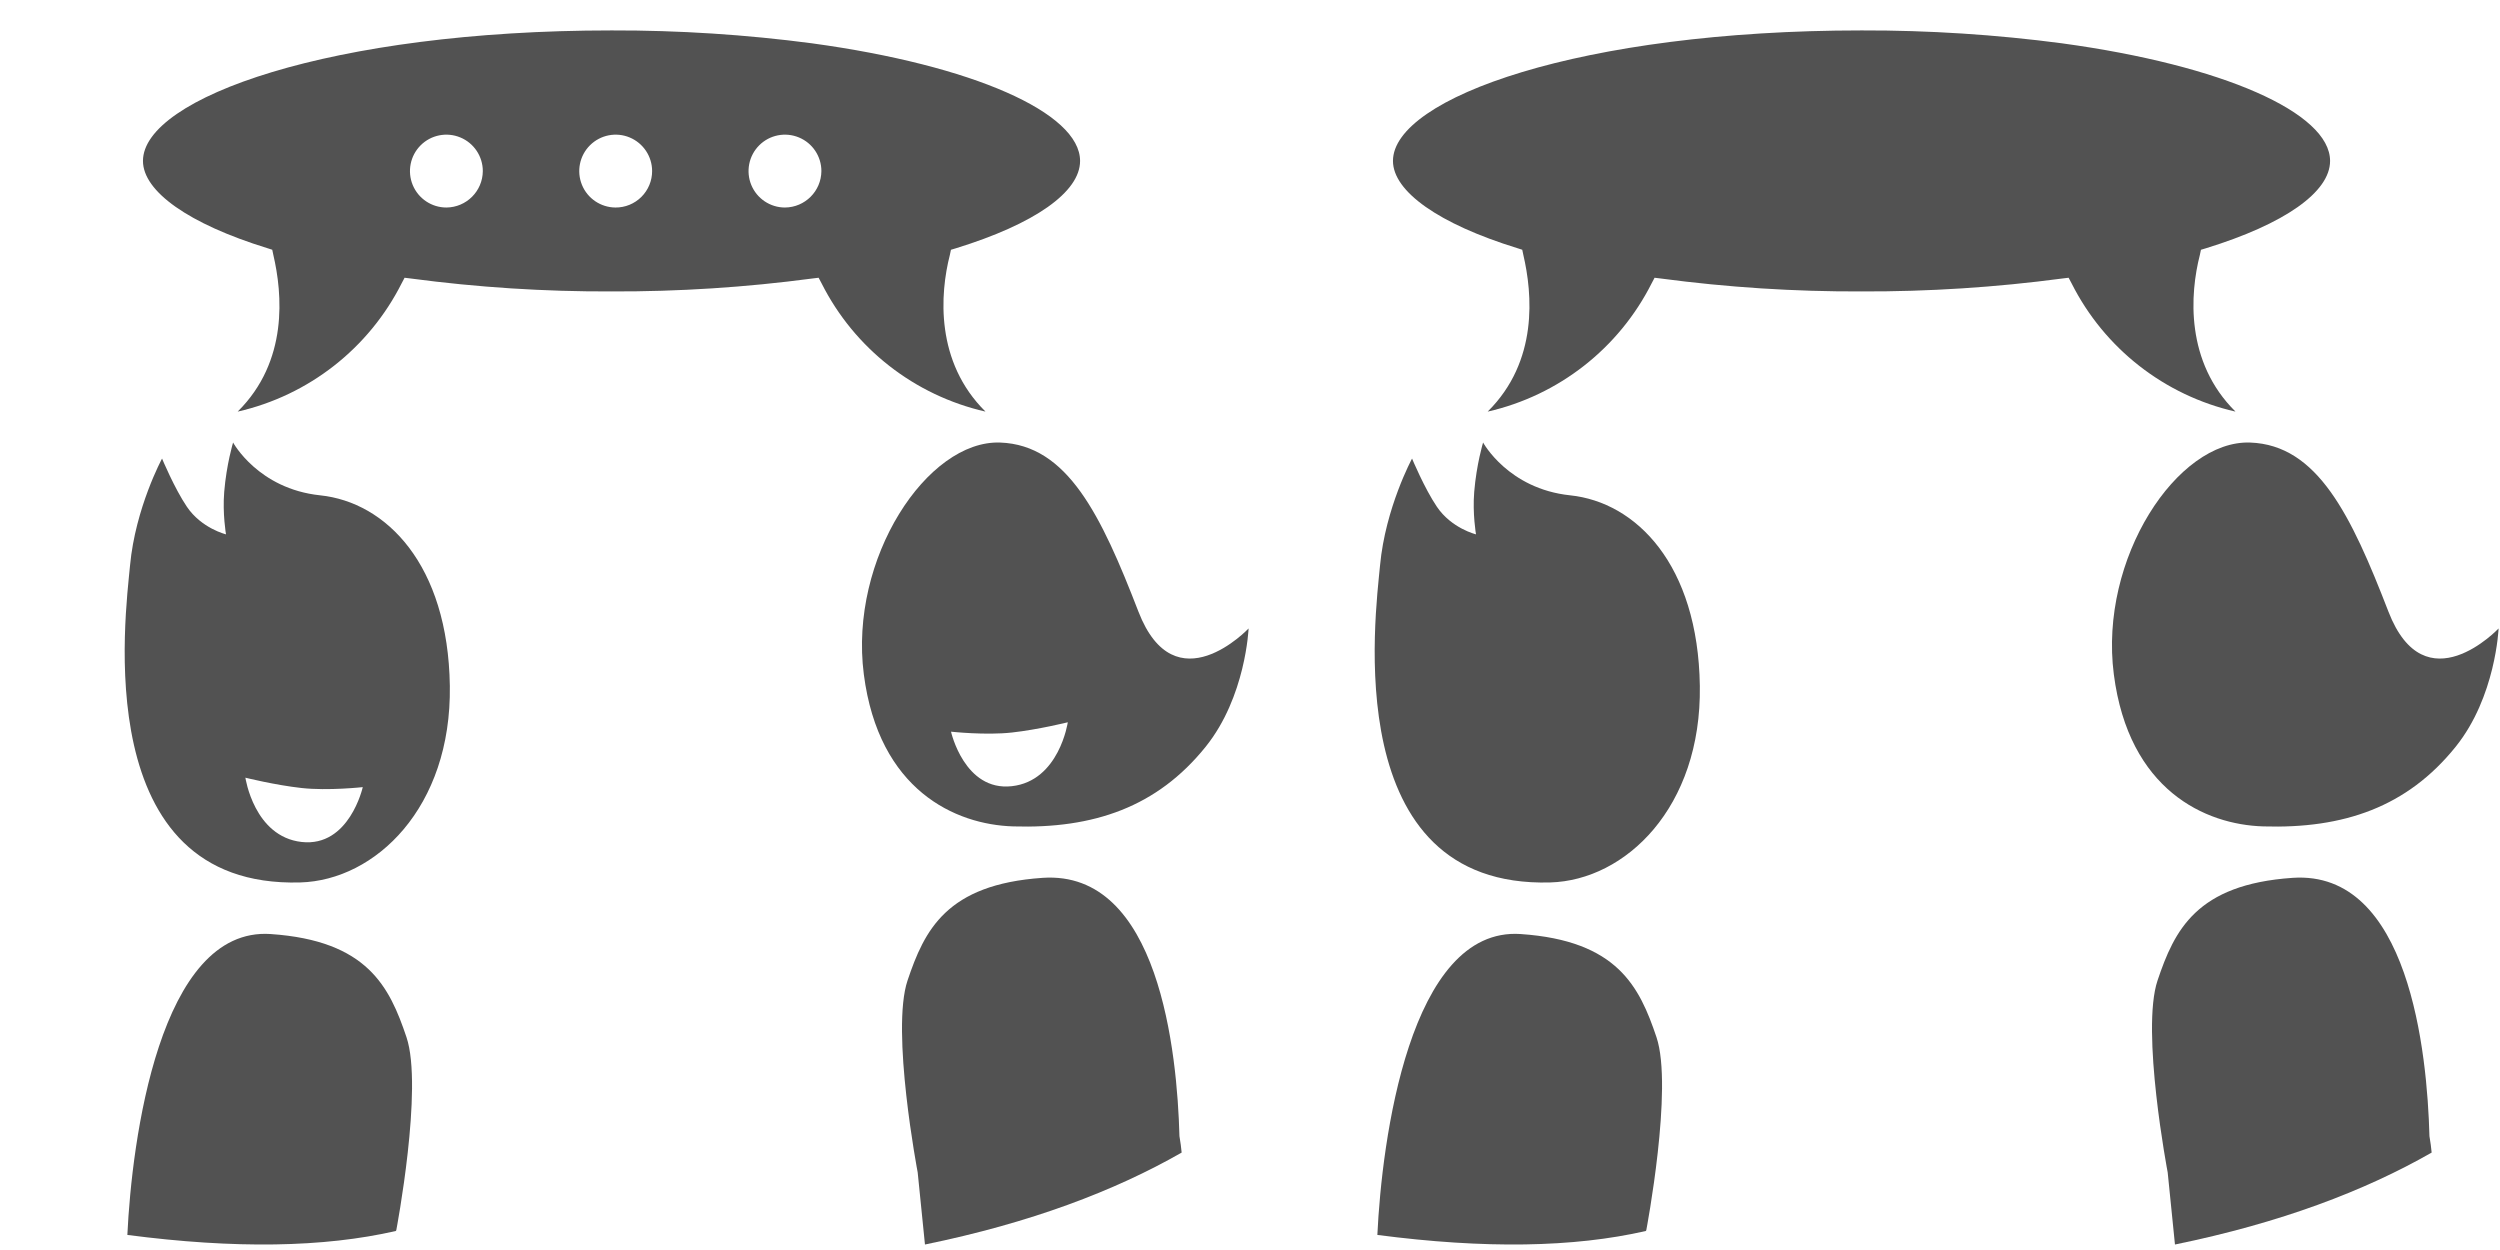 <?xml version="1.0" encoding="UTF-8" standalone="no"?>
<svg
   xmlns:dc="http://purl.org/dc/elements/1.1/"
   xmlns:cc="http://creativecommons.org/ns#"
   xmlns:rdf="http://www.w3.org/1999/02/22-rdf-syntax-ns#"
   xmlns:svg="http://www.w3.org/2000/svg"
   xmlns="http://www.w3.org/2000/svg"
   xmlns:sodipodi="http://sodipodi.sourceforge.net/DTD/sodipodi-0.dtd"
   xmlns:inkscape="http://www.inkscape.org/namespaces/inkscape"
   width="200"
   height="100"
   version="1.1"
   viewBox="0 0 150 75"
   id="svg170"
   sodipodi:docname="send-message.svg"
   inkscape:version="0.92.4 (5da689c313, 2019-01-14)">
  <sodipodi:namedview
     pagecolor="#ffffff"
     bordercolor="#666666"
     borderopacity="1"
     objecttolerance="10"
     gridtolerance="10"
     guidetolerance="10"
     inkscape:pageopacity="0"
     inkscape:pageshadow="2"
     inkscape:window-width="1366"
     inkscape:window-height="703"
     id="namedview172"
     showgrid="false"
     units="px"
     inkscape:zoom="11.443008"
     inkscape:cx="55.831997"
     inkscape:cy="74.447577"
     inkscape:window-x="0"
     inkscape:window-y="0"
     inkscape:window-maximized="1"
     inkscape:current-layer="g919"
     showguides="false" />
  <defs
     id="defs74">
    <symbol
       id="x"
       overflow="visible"
       style="overflow:visible">
      <path
         d="m 18.766,-1.125 c -0.969,0.5 -1.98,0.875 -3.031,1.125 -1.043,0.258 -2.137,0.391 -3.281,0.391 -3.398,0 -6.09,-0.945 -8.078,-2.844 -1.992,-1.906 -2.984,-4.484 -2.984,-7.734 0,-3.258 0.992,-5.836 2.984,-7.734 1.988,-1.906 4.68,-2.859 8.078,-2.859 1.145,0 2.238,0.133 3.281,0.391 1.051,0.25 2.062,0.625 3.031,1.125 v 4.219 c -0.98,-0.656 -1.945,-1.141 -2.891,-1.453 -0.949,-0.312 -1.949,-0.469 -3,-0.469 -1.875,0 -3.352,0.605 -4.422,1.812 -1.074,1.199 -1.609,2.856 -1.609,4.969 0,2.106 0.535,3.762 1.609,4.969 1.07,1.199 2.547,1.797 4.422,1.797 1.051,0 2.051,-0.148 3,-0.453 0.945,-0.312 1.91,-0.801 2.891,-1.469 z"
         id="path2"
         inkscape:connector-curvature="0" />
    </symbol>
    <symbol
       id="b"
       overflow="visible"
       style="overflow:visible">
      <path
         d="m 13.734,-11.141 c -0.438,-0.195 -0.871,-0.344 -1.297,-0.438 -0.418,-0.102 -0.84,-0.156 -1.266,-0.156 -1.262,0 -2.231,0.406 -2.906,1.219 -0.68,0.805 -1.016,1.953 -1.016,3.453 v 7.062 H 2.359 v -15.312 h 4.891 v 2.516 c 0.625,-1 1.344,-1.727 2.156,-2.188 0.82,-0.469 1.801,-0.703 2.938,-0.703 0.164,0 0.344,0.012 0.531,0.031 0.195,0.012 0.477,0.039 0.844,0.078 z"
         id="path5"
         inkscape:connector-curvature="0" />
    </symbol>
    <symbol
       id="a"
       overflow="visible"
       style="overflow:visible">
      <path
         d="m 17.641,-7.703 v 1.406 H 6.188 c 0.125,1.148 0.539,2.008 1.25,2.578 0.707,0.574 1.703,0.859 2.984,0.859 1.031,0 2.082,-0.148 3.156,-0.453 1.082,-0.312 2.191,-0.773 3.328,-1.391 v 3.766 c -1.156,0.438 -2.312,0.766 -3.469,0.984 -1.156,0.227 -2.312,0.344 -3.469,0.344 -2.773,0 -4.93,-0.703 -6.469,-2.109 -1.531,-1.406 -2.297,-3.379 -2.297,-5.922 0,-2.5 0.754,-4.461 2.266,-5.891 1.508,-1.438 3.582,-2.156 6.219,-2.156 2.406,0 4.332,0.73 5.781,2.188 1.445,1.449 2.172,3.383 2.172,5.797 z m -5.031,-1.625 c 0,-0.926 -0.273,-1.672 -0.812,-2.234 -0.543,-0.57 -1.25,-0.859 -2.125,-0.859 -0.949,0 -1.719,0.266 -2.312,0.797 -0.594,0.531 -0.965,1.297 -1.109,2.297 z"
         id="path8"
         inkscape:connector-curvature="0" />
    </symbol>
    <symbol
       id="e"
       overflow="visible"
       style="overflow:visible">
      <path
         d="m 9.219,-6.891 c -1.023,0 -1.793,0.172 -2.312,0.516 -0.512,0.344 -0.766,0.855 -0.766,1.531 0,0.625 0.207,1.117 0.625,1.469 0.414,0.344 0.988,0.516 1.719,0.516 0.926,0 1.703,-0.328 2.328,-0.984 0.633,-0.664 0.953,-1.492 0.953,-2.484 v -0.562 z m 7.469,-1.844 V 0 h -4.922 v -2.266 c -0.656,0.93 -1.398,1.605 -2.219,2.031 -0.824,0.414 -1.824,0.625 -3,0.625 -1.586,0 -2.871,-0.457 -3.859,-1.375 -0.992,-0.926 -1.484,-2.129 -1.484,-3.609 0,-1.789 0.613,-3.102 1.844,-3.938 1.238,-0.844 3.18,-1.266 5.828,-1.266 h 2.891 v -0.391 c 0,-0.77 -0.309,-1.332 -0.922,-1.688 -0.617,-0.363 -1.57,-0.547 -2.859,-0.547 -1.055,0 -2.031,0.105 -2.938,0.312 -0.898,0.211 -1.73,0.523 -2.5,0.938 v -3.734 c 1.039,-0.25 2.086,-0.441 3.141,-0.578 1.062,-0.133 2.125,-0.203 3.188,-0.203 2.758,0 4.75,0.547 5.969,1.641 1.227,1.086 1.844,2.856 1.844,5.312 z"
         id="path11"
         inkscape:connector-curvature="0" />
    </symbol>
    <symbol
       id="d"
       overflow="visible"
       style="overflow:visible">
      <path
         d="m 7.703,-19.656 v 4.344 H 12.75 v 3.5 H 7.703 v 6.5 c 0,0.711 0.141,1.188 0.422,1.438 0.281,0.25 0.836,0.375 1.672,0.375 h 2.516 v 3.5 h -4.188 c -1.938,0 -3.312,-0.398 -4.125,-1.203 -0.805,-0.812 -1.203,-2.18 -1.203,-4.109 v -6.5 h -2.422 v -3.5 h 2.422 v -4.344 z"
         id="path14"
         inkscape:connector-curvature="0" />
    </symbol>
    <symbol
       id="k"
       overflow="visible"
       style="overflow:visible">
      <path
         d="m 12.766,-13.078 v -8.203 h 4.922 V -1e-4 H 12.766 v -2.219 c -0.668,0.906 -1.406,1.57 -2.219,1.984 -0.813,0.414 -1.758,0.625 -2.828,0.625 -1.887,0 -3.434,-0.75 -4.641,-2.25 -1.211,-1.5 -1.812,-3.426 -1.812,-5.781 0,-2.363 0.602,-4.297 1.812,-5.797 1.207,-1.5 2.754,-2.25 4.641,-2.25 1.062,0 2,0.215 2.812,0.641 0.82,0.43 1.566,1.086 2.234,1.969 z m -3.219,9.922 c 1.039,0 1.836,-0.379 2.391,-1.141 0.551,-0.77 0.828,-1.883 0.828,-3.344 0,-1.457 -0.277,-2.566 -0.828,-3.328 -0.555,-0.77 -1.352,-1.156 -2.391,-1.156 -1.043,0 -1.84,0.387 -2.391,1.156 -0.555,0.762 -0.828,1.871 -0.828,3.328 0,1.461 0.273,2.574 0.828,3.344 0.551,0.762 1.348,1.141 2.391,1.141 z"
         id="path17"
         inkscape:connector-curvature="0" />
    </symbol>
    <symbol
       id="j"
       overflow="visible"
       style="overflow:visible">
      <path
         d="m 10.5,-3.156 c 1.051,0 1.852,-0.379 2.406,-1.141 0.551,-0.77 0.828,-1.883 0.828,-3.344 0,-1.457 -0.277,-2.566 -0.828,-3.328 -0.555,-0.77 -1.355,-1.156 -2.406,-1.156 -1.055,0 -1.859,0.387 -2.422,1.156 -0.555,0.773 -0.828,1.883 -0.828,3.328 0,1.449 0.273,2.559 0.828,3.328 0.562,0.773 1.367,1.156 2.422,1.156 z m -3.25,-9.922 c 0.676,-0.883 1.422,-1.539 2.234,-1.969 0.82,-0.426 1.766,-0.641 2.828,-0.641 1.895,0 3.445,0.75 4.656,2.25 1.207,1.5 1.812,3.434 1.812,5.797 0,2.356 -0.605,4.281 -1.812,5.781 -1.211,1.5 -2.762,2.25 -4.656,2.25 -1.062,0 -2.008,-0.211 -2.828,-0.625 C 8.672,-0.66 7.926,-1.32 7.25,-2.219 V -2e-5 H 2.359 v -21.281 H 7.25 Z"
         id="path20"
         inkscape:connector-curvature="0" />
    </symbol>
    <symbol
       id="i"
       overflow="visible"
       style="overflow:visible">
      <path
         d="m 0.344,-15.312 h 4.891 l 4.125,10.391 3.5,-10.391 h 4.891 l -6.438,16.766 c -0.648,1.695 -1.402,2.883 -2.266,3.562 -0.867,0.688 -2,1.031 -3.406,1.031 H 2.797 V 2.829 h 1.531 c 0.832,0 1.438,-0.137 1.812,-0.406 C 6.523,2.161 6.82,1.692 7.031,1.016 L 7.172,0.595 Z"
         id="path23"
         inkscape:connector-curvature="0" />
    </symbol>
    <symbol
       id="h"
       overflow="visible"
       style="overflow:visible">
      <path
         d="M 13.953,-10.422 21.031,0 H 15.547 L 10.781,-6.969 6.047,0 H 0.531 l 7.078,-10.422 -6.797,-9.984 h 5.484 l 4.484,6.562 4.453,-6.562 h 5.516 z"
         id="path26"
         inkscape:connector-curvature="0" />
    </symbol>
    <symbol
       id="w"
       overflow="visible"
       style="overflow:visible">
      <path
         d="m 0.422,-15.312 h 4.891 l 3.828,10.578 3.797,-10.578 h 4.906 L 11.812,0 h -5.375 z"
         id="path29"
         inkscape:connector-curvature="0" />
    </symbol>
    <symbol
       id="g"
       overflow="visible"
       style="overflow:visible">
      <path
         d="M 2.359,-15.312 H 7.25 V 0 H 2.359 Z m 0,-5.969 H 7.25 v 4 H 2.359 Z"
         id="path32"
         inkscape:connector-curvature="0" />
    </symbol>
    <symbol
       id="v"
       overflow="visible"
       style="overflow:visible">
      <path
         d="m 20.922,-1.516 c -1.312,0.637 -2.68,1.117 -4.094,1.438 -1.406,0.312 -2.867,0.469 -4.375,0.469 -3.398,0 -6.09,-0.945 -8.078,-2.844 -1.992,-1.906 -2.984,-4.484 -2.984,-7.734 0,-3.289 1.008,-5.879 3.031,-7.766 2.031,-1.883 4.805,-2.828 8.328,-2.828 1.352,0 2.648,0.133 3.891,0.391 1.25,0.25 2.426,0.625 3.531,1.125 v 4.219 c -1.148,-0.645 -2.281,-1.125 -3.406,-1.438 -1.125,-0.32 -2.25,-0.484 -3.375,-0.484 -2.106,0 -3.727,0.59 -4.859,1.766 -1.125,1.168 -1.688,2.84 -1.688,5.016 0,2.156 0.547,3.824 1.641,5 1.094,1.18 2.644,1.766 4.656,1.766 0.539,0 1.047,-0.031 1.516,-0.094 0.477,-0.07 0.898,-0.18 1.266,-0.328 v -3.969 h -3.203 v -3.516 h 8.203 z"
         id="path35"
         inkscape:connector-curvature="0" />
    </symbol>
    <symbol
       id="c"
       overflow="visible"
       style="overflow:visible">
      <path
         d="m 9.641,-12.188 c -1.086,0 -1.914,0.391 -2.484,1.172 -0.574,0.781 -0.859,1.906 -0.859,3.375 0,1.469 0.285,2.594 0.859,3.375 0.57,0.773 1.398,1.156 2.484,1.156 1.062,0 1.875,-0.383 2.438,-1.156 0.57,-0.781 0.859,-1.906 0.859,-3.375 0,-1.469 -0.289,-2.594 -0.859,-3.375 -0.562,-0.781 -1.375,-1.172 -2.438,-1.172 z m 0,-3.5 c 2.633,0 4.691,0.715 6.172,2.141 1.477,1.418 2.219,3.387 2.219,5.906 0,2.512 -0.742,4.481 -2.219,5.906 C 14.332,-0.317 12.273,0.39 9.641,0.39 6.992,0.39 4.926,-0.317 3.438,-1.735 1.945,-3.161 1.203,-5.13 1.203,-7.641 c 0,-2.519 0.742,-4.488 2.234,-5.906 1.488,-1.426 3.555,-2.141 6.203,-2.141 z"
         id="path38"
         inkscape:connector-curvature="0" />
    </symbol>
    <symbol
       id="f"
       overflow="visible"
       style="overflow:visible">
      <path
         d="M 17.75,-9.328 V 0 h -4.922 v -7.141 c 0,-1.32 -0.031,-2.234 -0.094,-2.734 -0.062,-0.5 -0.168,-0.867 -0.312,-1.109 -0.188,-0.312 -0.449,-0.555 -0.781,-0.734 -0.324,-0.176 -0.695,-0.266 -1.109,-0.266 -1.023,0 -1.824,0.398 -2.406,1.188 -0.586,0.781 -0.875,1.871 -0.875,3.266 V -1e-4 H 2.359 v -15.312 H 7.25 v 2.234 c 0.738,-0.883 1.52,-1.539 2.344,-1.969 0.832,-0.426 1.75,-0.641 2.75,-0.641 1.77,0 3.113,0.547 4.031,1.641 0.914,1.086 1.375,2.656 1.375,4.719 z"
         id="path41"
         inkscape:connector-curvature="0" />
    </symbol>
    <symbol
       id="u"
       overflow="visible"
       style="overflow:visible">
      <path
         d="m 17.641,-7.703 v 1.406 H 6.188 c 0.125,1.148 0.539,2.008 1.25,2.578 0.707,0.574 1.703,0.859 2.984,0.859 1.031,0 2.082,-0.148 3.156,-0.453 1.082,-0.312 2.191,-0.773 3.328,-1.391 v 3.766 c -1.156,0.438 -2.312,0.766 -3.469,0.984 -1.156,0.227 -2.312,0.344 -3.469,0.344 -2.773,0 -4.93,-0.703 -6.469,-2.109 -1.531,-1.406 -2.297,-3.379 -2.297,-5.922 0,-2.5 0.754,-4.461 2.266,-5.891 1.508,-1.438 3.582,-2.156 6.219,-2.156 2.406,0 4.332,0.73 5.781,2.188 1.445,1.449 2.172,3.383 2.172,5.797 z m -5.031,-1.625 c 0,-0.926 -0.273,-1.672 -0.812,-2.234 -0.543,-0.57 -1.25,-0.859 -2.125,-0.859 -0.949,0 -1.719,0.266 -2.312,0.797 -0.594,0.531 -0.965,1.297 -1.109,2.297 z m -4.453,-13.062 3.859,5.141 H 9.329 l -5.047,-5.141 z"
         id="path44"
         inkscape:connector-curvature="0" />
    </symbol>
    <symbol
       id="t"
       overflow="visible"
       style="overflow:visible">
      <path
         d="m 14.312,-14.828 v 3.719 c -1.043,-0.438 -2.055,-0.766 -3.031,-0.984 -0.98,-0.219 -1.902,-0.328 -2.766,-0.328 -0.93,0 -1.621,0.117 -2.078,0.344 -0.449,0.23 -0.672,0.59 -0.672,1.078 0,0.387 0.172,0.684 0.516,0.891 0.344,0.211 0.957,0.367 1.844,0.469 l 0.859,0.125 c 2.508,0.324 4.195,0.852 5.062,1.578 0.863,0.73 1.297,1.871 1.297,3.422 0,1.637 -0.605,2.867 -1.812,3.688 -1.199,0.812 -2.992,1.219 -5.375,1.219 -1.023,0 -2.074,-0.078 -3.156,-0.234 -1.074,-0.156 -2.18,-0.395 -3.312,-0.719 v -3.719 c 0.969,0.48 1.961,0.84 2.984,1.078 1.031,0.23 2.078,0.344 3.141,0.344 0.957,0 1.676,-0.129 2.156,-0.391 0.477,-0.27 0.719,-0.664 0.719,-1.188 0,-0.438 -0.168,-0.758 -0.5,-0.969 -0.336,-0.219 -0.996,-0.383 -1.984,-0.5 L 7.343,-6.016 c -2.18,-0.27 -3.703,-0.773 -4.578,-1.516 -0.875,-0.738 -1.312,-1.859 -1.312,-3.359 0,-1.625 0.551,-2.828 1.656,-3.609 1.113,-0.789 2.82,-1.188 5.125,-1.188 0.895,0 1.836,0.074 2.828,0.219 1,0.137 2.082,0.352 3.25,0.641 z"
         id="path47"
         inkscape:connector-curvature="0" />
    </symbol>
    <symbol
       id="s"
       overflow="visible"
       style="overflow:visible">
      <path
         d="m 12.422,-21.281 v 3.219 H 9.719 c -0.688,0 -1.172,0.125 -1.453,0.375 -0.273,0.25 -0.406,0.688 -0.406,1.312 v 1.062 h 4.188 v 3.5 H 7.86 V -2e-4 h -4.891 v -11.812 h -2.438 v -3.5 h 2.438 v -1.062 c 0,-1.664 0.461,-2.898 1.391,-3.703 0.926,-0.801 2.367,-1.203 4.328,-1.203 z"
         id="path50"
         inkscape:connector-curvature="0" />
    </symbol>
    <symbol
       id="r"
       overflow="visible"
       style="overflow:visible">
      <path
         d="m 16.547,-12.766 c 0.613,-0.945 1.348,-1.672 2.203,-2.172 0.852,-0.5 1.789,-0.75 2.812,-0.75 1.758,0 3.098,0.547 4.016,1.641 0.926,1.086 1.391,2.656 1.391,4.719 V -4e-4 h -4.922 v -7.984 -0.359 c 0.008,-0.133 0.016,-0.32 0.016,-0.562 0,-1.082 -0.164,-1.863 -0.484,-2.344 -0.312,-0.488 -0.824,-0.734 -1.531,-0.734 -0.93,0 -1.648,0.387 -2.156,1.156 -0.512,0.762 -0.773,1.867 -0.781,3.312 v 7.516 h -4.922 v -7.984 c 0,-1.695 -0.148,-2.785 -0.438,-3.266 -0.293,-0.488 -0.812,-0.734 -1.562,-0.734 -0.938,0 -1.664,0.387 -2.172,1.156 -0.512,0.762 -0.766,1.859 -0.766,3.297 v 7.531 h -4.922 v -15.312 h 4.922 v 2.234 c 0.602,-0.863 1.289,-1.516 2.062,-1.953 0.781,-0.438 1.641,-0.656 2.578,-0.656 1.062,0 2,0.258 2.812,0.766 0.812,0.512 1.426,1.23 1.844,2.156 z"
         id="path53"
         inkscape:connector-curvature="0" />
    </symbol>
    <symbol
       id="q"
       overflow="visible"
       style="overflow:visible">
      <path
         d="M 17.75,-9.328 V 0 h -4.922 v -7.109 c 0,-1.344 -0.031,-2.266 -0.094,-2.766 -0.062,-0.5 -0.168,-0.867 -0.312,-1.109 -0.188,-0.312 -0.449,-0.555 -0.781,-0.734 -0.324,-0.176 -0.695,-0.266 -1.109,-0.266 -1.023,0 -1.824,0.398 -2.406,1.188 -0.586,0.781 -0.875,1.871 -0.875,3.266 V -1e-4 H 2.359 v -21.281 H 7.25 v 8.203 c 0.738,-0.883 1.52,-1.539 2.344,-1.969 0.832,-0.426 1.75,-0.641 2.75,-0.641 1.77,0 3.113,0.547 4.031,1.641 0.914,1.086 1.375,2.656 1.375,4.719 z"
         id="path56"
         inkscape:connector-curvature="0" />
    </symbol>
    <symbol
       id="p"
       overflow="visible"
       style="overflow:visible">
      <path
         d="m 2.578,-20.406 h 5.875 l 7.422,14 v -14 h 4.984 V 0 h -5.875 L 7.562,-14 V 0 H 2.578 Z"
         id="path59"
         inkscape:connector-curvature="0" />
    </symbol>
    <symbol
       id="o"
       overflow="visible"
       style="overflow:visible">
      <path
         d="m 2.188,-5.969 v -9.344 h 4.922 v 1.531 c 0,0.836 -0.008,1.875 -0.016,3.125 -0.012,1.25 -0.016,2.086 -0.016,2.5 0,1.242 0.031,2.133 0.094,2.672 0.07,0.543 0.18,0.934 0.328,1.172 0.207,0.324 0.473,0.574 0.797,0.75 0.32,0.168 0.691,0.25 1.109,0.25 1.02,0 1.82,-0.391 2.406,-1.172 0.582,-0.781 0.875,-1.867 0.875,-3.266 v -7.562 h 4.891 V -6e-4 H 12.688 V -2.219 C 11.945,-1.321 11.164,-0.661 10.344,-0.235 9.519,0.179 8.609,0.39 7.609,0.39 5.848,0.39 4.504,-0.149 3.578,-1.235 2.648,-2.317 2.188,-3.895 2.188,-5.969 Z"
         id="path62"
         inkscape:connector-curvature="0" />
    </symbol>
    <symbol
       id="n"
       overflow="visible"
       style="overflow:visible">
      <path
         d="m 2.578,-20.406 h 8.734 c 2.594,0 4.582,0.578 5.969,1.734 1.395,1.148 2.094,2.789 2.094,4.922 0,2.137 -0.699,3.781 -2.094,4.938 -1.387,1.156 -3.375,1.734 -5.969,1.734 H 7.828 V 3e-4 h -5.25 z m 5.25,3.812 v 5.703 H 10.75 c 1.02,0 1.805,-0.25 2.359,-0.75 0.562,-0.5 0.844,-1.203 0.844,-2.109 0,-0.914 -0.281,-1.617 -0.844,-2.109 -0.555,-0.488 -1.34,-0.734 -2.359,-0.734 z"
         id="path65"
         inkscape:connector-curvature="0" />
    </symbol>
    <symbol
       id="m"
       overflow="visible"
       style="overflow:visible">
      <path
         d="M 2.359,-15.312 H 7.25 v 15.031 c 0,2.051 -0.496,3.617 -1.484,4.703 -0.98,1.082 -2.406,1.625 -4.281,1.625 H -0.938 V 2.828 h 0.859 c 0.926,0 1.562,-0.211 1.906,-0.625 0.352,-0.418 0.531,-1.246 0.531,-2.484 z m 0,-5.969 H 7.25 v 4 H 2.359 Z"
         id="path68"
         inkscape:connector-curvature="0" />
    </symbol>
    <symbol
       id="l"
       overflow="visible"
       style="overflow:visible">
      <path
         d="m 14.719,-14.828 v 3.984 c -0.656,-0.457 -1.324,-0.797 -2,-1.016 -0.668,-0.219 -1.359,-0.328 -2.078,-0.328 -1.367,0 -2.434,0.402 -3.203,1.203 -0.762,0.793 -1.141,1.906 -1.141,3.344 0,1.43 0.379,2.543 1.141,3.344 0.77,0.793 1.836,1.188 3.203,1.188 0.758,0 1.484,-0.109 2.172,-0.328 0.688,-0.227 1.32,-0.566 1.906,-1.016 v 4 c -0.762,0.281 -1.539,0.488 -2.328,0.625 -0.781,0.145 -1.574,0.219 -2.375,0.219 -2.762,0 -4.922,-0.707 -6.484,-2.125 -1.555,-1.414 -2.328,-3.383 -2.328,-5.906 0,-2.531 0.773,-4.504 2.328,-5.922 1.562,-1.414 3.723,-2.125 6.484,-2.125 0.801,0 1.594,0.074 2.375,0.219 0.781,0.137 1.555,0.352 2.328,0.641 z"
         id="path71"
         inkscape:connector-curvature="0" />
    </symbol>
  </defs>
  <g
     id="g168"
     transform="translate(0,-625)">
    <g
       id="g182-3"
       transform="matrix(0.147,0,0,0.19,61.199,607.665)"
       style="fill:#525252;fill-opacity:1" />
    <g
       id="g919"
       transform="matrix(1.071,0,0,1.071,5.893,-45.866)">
      <g
         style="fill:#525252;fill-opacity:1"
         transform="matrix(0.147,0,0,0.19,-22.152,607.665)"
         id="g182">
        <path
           style="fill:#525252;fill-opacity:1;stroke-width:0.667"
           inkscape:connector-curvature="0"
           d="m 175.02,233.773 c 0,0 4.737,8.81 9.474,14.221 5.594,6.388 14.899,8.127 14.899,8.127 0,0 -1.359,-6.094 -0.682,-12.521 0.852,-8.091 3.383,-14.56 3.383,-14.56 0,0 9.555,13.656 33.182,15.573 25.049,2.023 48.747,20.313 49.425,56.201 0.672,35.885 -28.393,57.325 -57.026,57.945 -80.733,1.732 -66.627,-78.7 -64.849,-93.487 2.029,-16.937 12.195,-31.497 12.195,-31.497 z m 53.206,113.053 c 18.167,1.576 23.289,-16.172 23.289,-16.172 0,0 -13.258,1.128 -23.344,0.258 -10.094,-0.862 -21.388,-3.042 -21.388,-3.042 0,-0.003 3.292,17.393 21.443,18.956 z"
           id="path76" />
        <path
           style="fill:#525252;fill-opacity:1;stroke-width:0.667"
           inkscape:connector-curvature="0"
           d="m 216.426,373.973 c 36.867,1.945 45.279,15.539 51.747,30.411 6.469,14.872 -3.885,56.927 -3.885,56.927 0,0 -0.122,0.128 -0.201,0.224 -27.474,4.862 -61.201,5.302 -102.287,1.156 1.667,-27.568 12.195,-90.94 54.627,-88.72 z"
           id="path78" />
        <path
           style="fill:#525252;fill-opacity:1;stroke-width:0.971"
           inkscape:connector-curvature="0"
           d="m 547.114,278.885 c -14.229,-28.48 -27.047,-49.118 -52.674,-49.832 -27.764,-0.782 -57.667,34.173 -51.972,68.334 5.692,34.173 34.874,44.338 56.946,44.846 30.61,0.725 54.822,-5.684 73.319,-23.472 15.315,-14.718 16.372,-34.897 16.372,-34.897 0.008,0 -28.014,22.983 -41.992,-4.978 z m -48.246,51.49 c -18.076,1.567 -23.169,-16.073 -23.169,-16.073 0,0 13.185,1.119 23.225,0.247 10.036,-0.861 21.279,-3.02 21.279,-3.02 0.004,-0.004 -3.263,17.295 -21.336,18.846 z"
           id="path82" />
        <path
           style="fill:#525252;fill-opacity:1;stroke-width:0.971"
           inkscape:connector-curvature="0"
           d="m 510.611,357.401 c -36.673,1.924 -45.039,15.454 -51.475,30.256 -6.439,14.802 3.863,56.608 3.863,56.608 0,0 1.594,12.445 2.77,21.253 40.27,-6.39 72.303,-15.807 97.826,-27.111 -0.186,-1.503 -0.448,-3.096 -0.839,-4.842 -0.842,-24.641 -7.744,-78.498 -52.151,-76.165 z"
           id="path84" />
      </g>
      <path
         id="path85"
         d="m 40.359,641.952 0.162,0.307 h 6.09e-4 c 1.835,3.648 5.204,6.285 9.186,7.192 -2.82,-2.786 -2.557,-6.596 -1.994,-8.785 l 0.059,-0.281 0.281,-0.085 c 4.422,-1.364 6.953,-3.153 6.953,-4.891 0,-2.71 -6.033,-5.36 -14.997,-6.587 l 6.09e-4,-6.1e-4 c -3.729,-0.492 -7.487,-0.734 -11.248,-0.725 -15.705,0 -26.255,3.783 -26.255,7.311 0,1.704 2.557,3.528 6.979,4.891 l 0.264,0.085 0.059,0.281 c 0.511,2.19 0.852,5.965 -1.994,8.785 l 6.08e-4,0.002 c 3.981,-0.909 7.349,-3.546 9.186,-7.192 l 0.162,-0.307 0.35,0.043 c 3.729,0.496 7.487,0.738 11.248,0.724 3.758,0.013 7.514,-0.229 11.239,-0.724 z m -20.854,-3.934 c -0.825,0 -1.569,-0.498 -1.885,-1.26 -0.315,-0.763 -0.141,-1.641 0.442,-2.224 0.584,-0.584 1.461,-0.758 2.224,-0.442 0.762,0.315 1.26,1.06 1.26,1.885 -0.008,1.123 -0.917,2.033 -2.041,2.041 z m 9.47,0 c -0.824,-0.007 -1.564,-0.507 -1.875,-1.27 -0.311,-0.763 -0.133,-1.639 0.452,-2.219 0.585,-0.581 1.461,-0.753 2.222,-0.436 0.761,0.317 1.257,1.06 1.257,1.884 0,0.544 -0.217,1.065 -0.603,1.448 -0.385,0.383 -0.908,0.597 -1.452,0.593 z m 9.498,0 c -0.825,0 -1.569,-0.498 -1.885,-1.26 -0.315,-0.763 -0.141,-1.641 0.442,-2.224 0.584,-0.584 1.461,-0.758 2.224,-0.442 0.763,0.315 1.26,1.06 1.26,1.885 -0.008,1.123 -0.917,2.033 -2.041,2.041 z"
         inkscape:connector-curvature="0"
         style="fill:#525252;fill-opacity:1;stroke:none;stroke-width:0.152;stroke-opacity:1"
         sodipodi:nodetypes="cccccccscccscccccccccccccccccccccsccccccccc" />
    </g>
    <g
       transform="matrix(1.071,0,0,1.071,80.893,-45.866)"
       id="g919-3">
      <g
         style="fill:#525252;fill-opacity:1"
         transform="matrix(0.147,0,0,0.19,-22.152,607.665)"
         id="g182-6">
        <path
           style="fill:#525252;fill-opacity:1;stroke-width:0.667"
           inkscape:connector-curvature="0"
           d="m 175.02,233.773 c 0,0 4.737,8.81 9.474,14.221 5.594,6.388 14.899,8.127 14.899,8.127 0,0 -1.359,-6.094 -0.682,-12.521 0.852,-8.091 3.383,-14.56 3.383,-14.56 0,0 9.555,13.656 33.182,15.573 25.049,2.023 48.747,20.313 49.425,56.201 0.672,35.885 -28.393,57.325 -57.026,57.945 -80.733,1.732 -66.627,-78.7 -64.849,-93.487 2.029,-16.937 12.195,-31.497 12.195,-31.497 z"
           id="path76-7"
           sodipodi:nodetypes="ccccccccccc" />
        <path
           style="fill:#525252;fill-opacity:1;stroke-width:0.667"
           inkscape:connector-curvature="0"
           d="m 216.426,373.973 c 36.867,1.945 45.279,15.539 51.747,30.411 6.469,14.872 -3.885,56.927 -3.885,56.927 0,0 -0.122,0.128 -0.201,0.224 -27.474,4.862 -61.201,5.302 -102.287,1.156 1.667,-27.568 12.195,-90.94 54.627,-88.72 z"
           id="path78-5" />
        <path
           style="fill:#525252;fill-opacity:1;stroke-width:0.971"
           inkscape:connector-curvature="0"
           d="m 547.114,278.885 c -14.229,-28.48 -27.047,-49.118 -52.674,-49.832 -27.764,-0.782 -57.667,34.173 -51.972,68.334 5.692,34.173 34.874,44.338 56.946,44.846 30.61,0.725 54.822,-5.684 73.319,-23.472 15.315,-14.718 16.372,-34.897 16.372,-34.897 0.008,0 -28.014,22.983 -41.992,-4.978 z"
           id="path82-3"
           sodipodi:nodetypes="cccccccc" />
        <path
           style="fill:#525252;fill-opacity:1;stroke-width:0.971"
           inkscape:connector-curvature="0"
           d="m 510.611,357.401 c -36.673,1.924 -45.039,15.454 -51.475,30.256 -6.439,14.802 3.863,56.608 3.863,56.608 0,0 1.594,12.445 2.77,21.253 40.27,-6.39 72.303,-15.807 97.826,-27.111 -0.186,-1.503 -0.448,-3.096 -0.839,-4.842 -0.842,-24.641 -7.744,-78.498 -52.151,-76.165 z"
           id="path84-5" />
      </g>
      <path
         id="path85-6"
         d="m 40.359,641.952 0.162,0.307 h 6.09e-4 c 1.835,3.648 5.204,6.285 9.186,7.192 -2.82,-2.786 -2.557,-6.596 -1.994,-8.785 l 0.059,-0.281 0.281,-0.085 c 4.422,-1.364 6.953,-3.153 6.953,-4.891 0,-2.71 -6.033,-5.36 -14.997,-6.587 l 6.09e-4,-6.1e-4 c -3.729,-0.492 -7.487,-0.734 -11.248,-0.725 -15.705,0 -26.255,3.783 -26.255,7.311 0,1.704 2.557,3.528 6.979,4.891 l 0.264,0.085 0.059,0.281 c 0.511,2.19 0.852,5.965 -1.994,8.785 l 6.08e-4,0.002 c 3.981,-0.909 7.349,-3.546 9.186,-7.192 l 0.162,-0.307 0.35,0.043 c 3.729,0.496 7.487,0.738 11.248,0.724 3.758,0.013 7.514,-0.229 11.239,-0.724 z"
         inkscape:connector-curvature="0"
         style="fill:#525252;fill-opacity:1;stroke:none;stroke-width:0.152;stroke-opacity:1"
         sodipodi:nodetypes="cccccccscccsccccccccccc" />
    </g>
  </g>
</svg>
